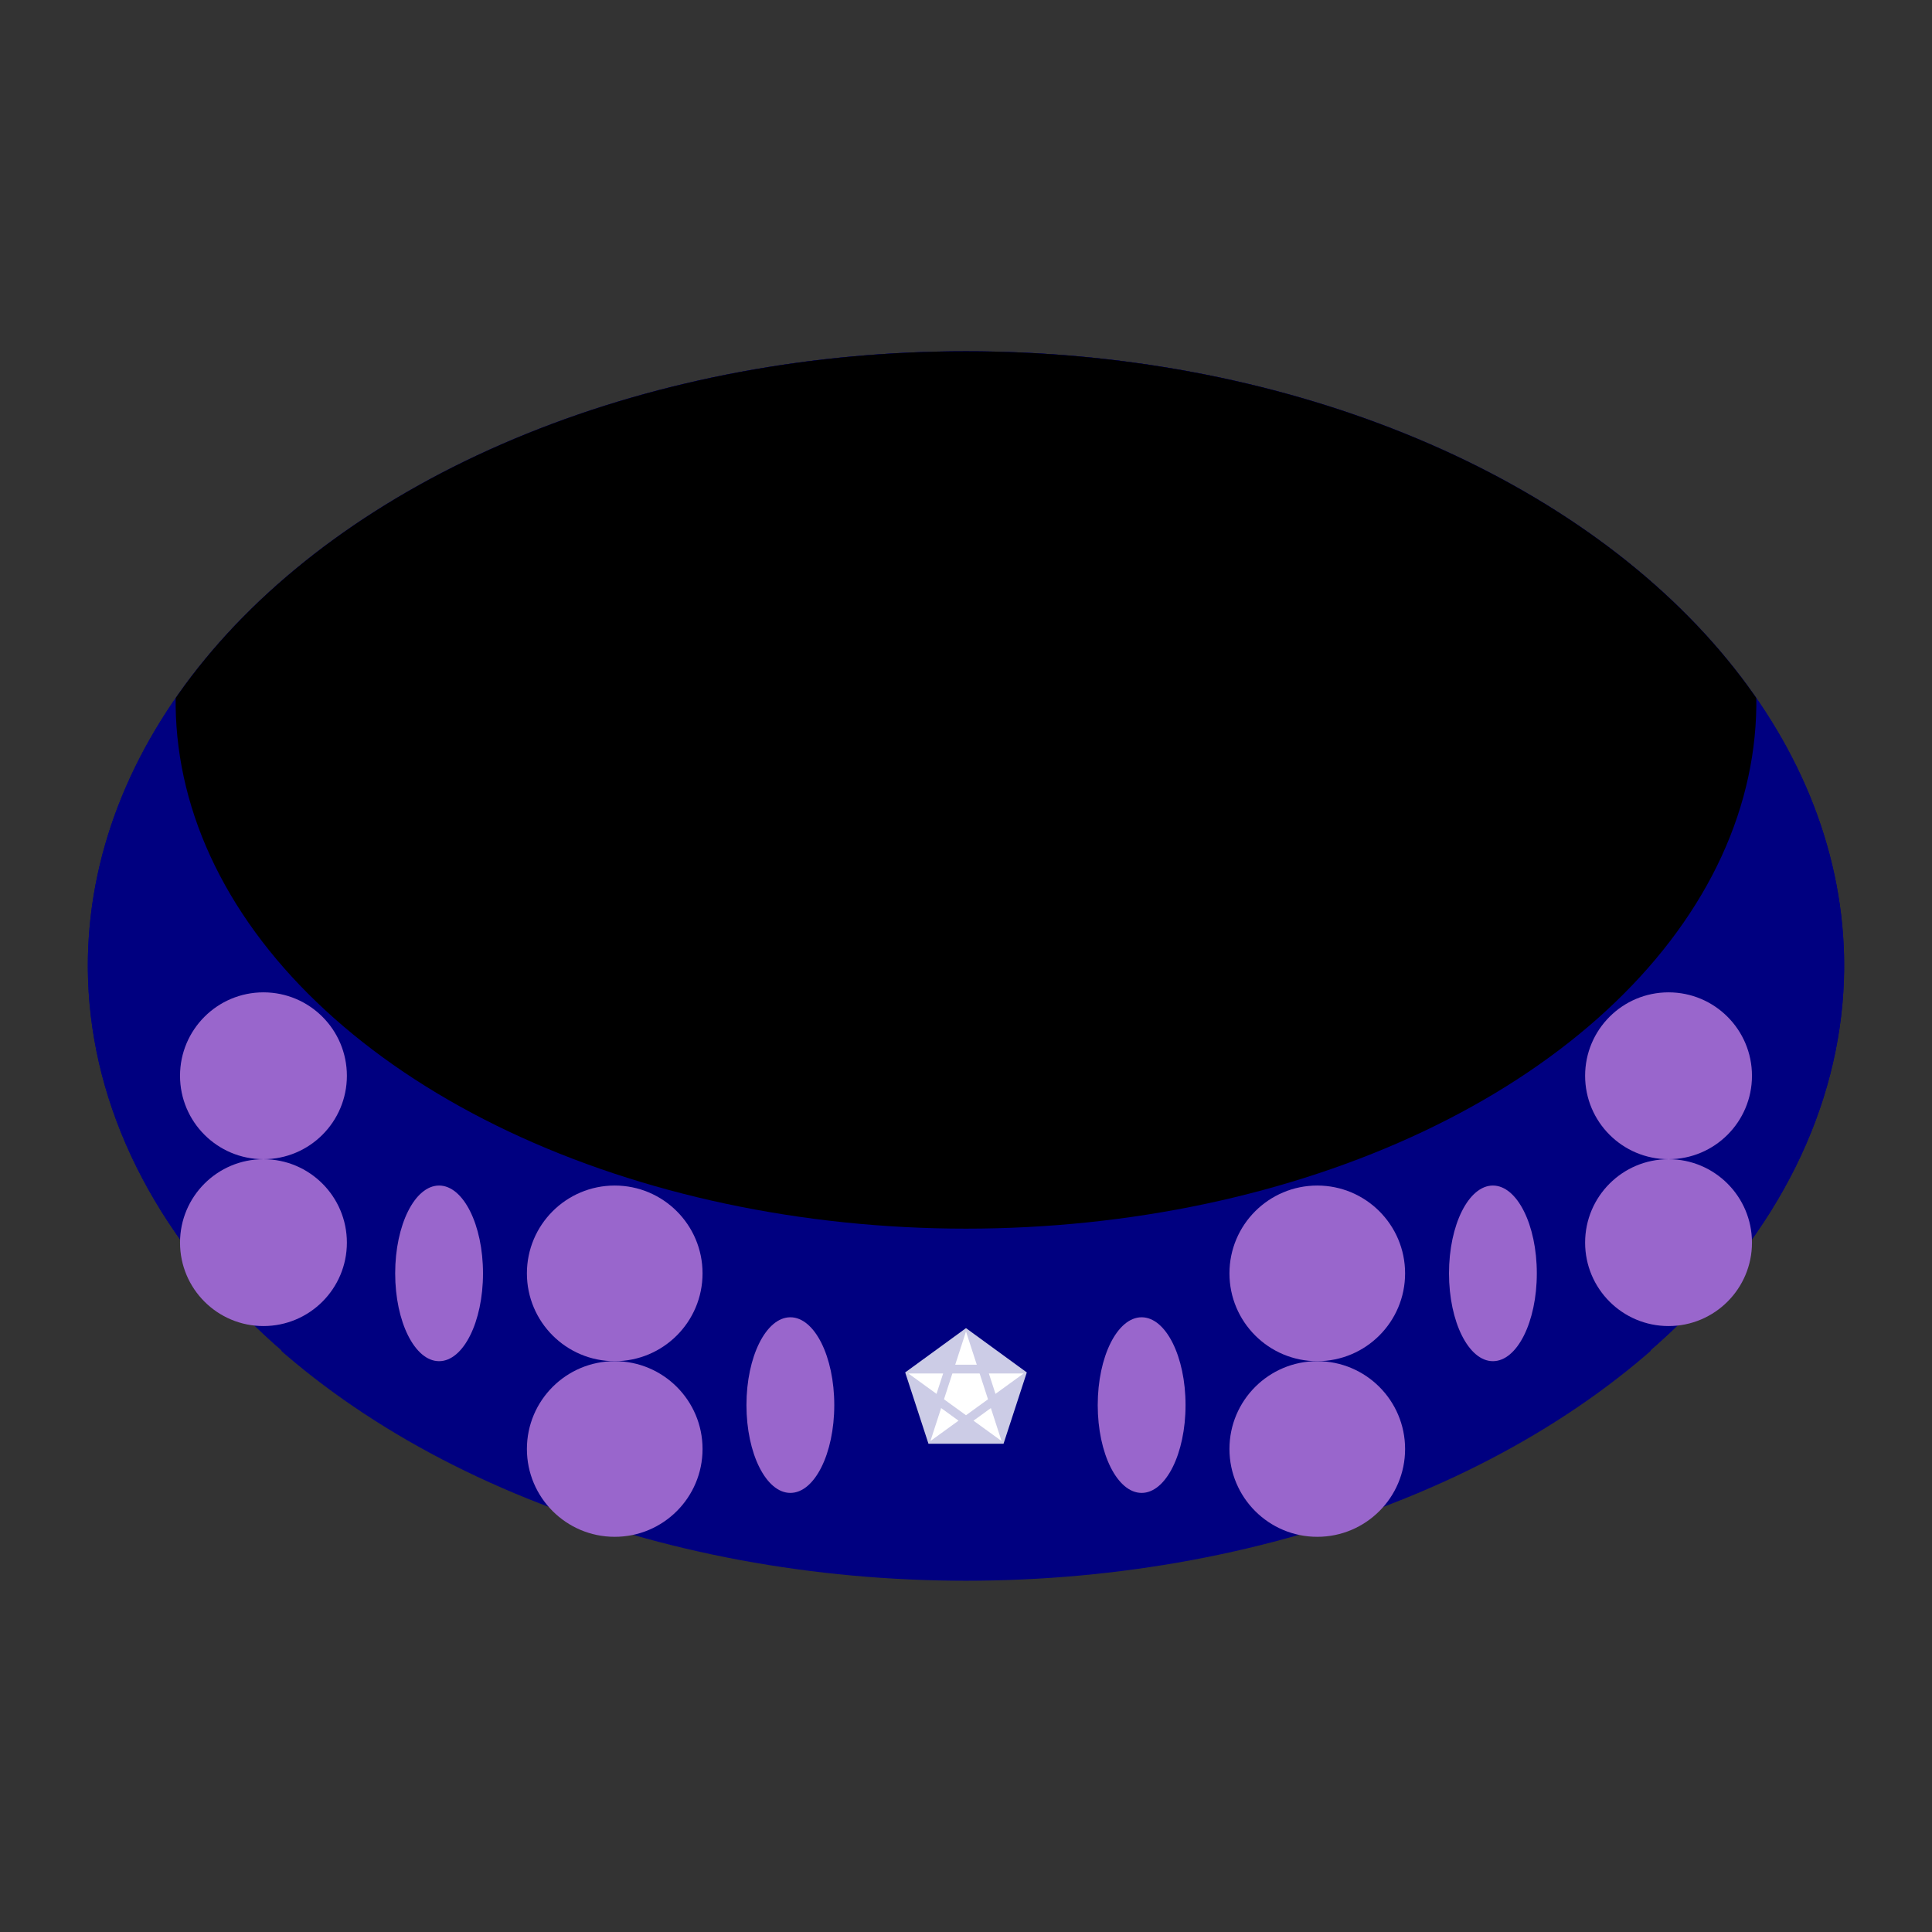 <svg viewBox="20 20 88 88" xmlns="http://www.w3.org/2000/svg">
<rect x="20" y="20" width="88" height="88" fill="#333333" stroke="none"/>
<style>
.sapphire{fill:#2D5DA1}
.amethyst{fill:#9966CC}
.emerald{fill:#50C878}
.ruby{fill:#9B111E}
.topaz{fill:#FFC87C}
</style>
<g transform="scale(4)">
<clipPath id='top'>
<path d="
M 15.5,9 a 10,7 0 1,0 1,0 z
M 15.5,12 a 8.5,6 0 1,0 1,0 z
" clip-rule="evenodd"/>
</clipPath>
<ellipse cx="16" cy="16" rx="10" ry="7" fill="navy" clip-path="url('#top')"/>

<clipPath id='hole'>
<path d="
M 15.5,9 a 10,7 0 1,0 1,0 z
M 15.5,6 a 8.5,6 0 1,0 1,0 z
" clip-rule="evenodd"/>
</clipPath>
<ellipse cx="16" cy="16" rx="10" ry="7" fill="navy" clip-path="url('#hole')"/>

<clipPath id='shadow'>
<path d="
M 15.5,6 a 8.5,6 0 1,0 1,0 z
M 15.5,7 a 9,6 0 1,0 1,0 z
" clip-rule="evenodd"/>
</clipPath>
<ellipse cx="16" cy="16" rx="10" ry="7" fill="black" clip-path="url('#shadow')"/>

<ellipse cx="8" cy="17.25" rx=".95" ry=".95" class="amethyst"/>
<ellipse cx="8" cy="19.15" rx=".95" ry=".95" class="amethyst"/>
<ellipse cx="10" cy="19.5" rx=".5" ry="1" class="amethyst"/>
<ellipse cx="12" cy="19.5" rx="1" ry="1" class="amethyst"/>
<ellipse cx="12" cy="21.5" rx="1" ry="1" class="amethyst"/>
<ellipse cx="14" cy="21" rx=".5" ry="1" class="amethyst"/>
<g transform="translate(0,4)">
<polygon points="16,16 16.5,17.54 15.19,16.59 16.81,16.59 15.5,17.54 " stroke="navy" stroke-width=".1" fill="white" />
<polygon points="16,16 16.81,16.59 16.5,17.54 15.5,17.54 15.19,16.59" fill="white" fill-opacity=".8" stroke="navy" stroke-width=".2"/>
</g>
<ellipse cx="18" cy="21" rx=".5" ry="1" class="amethyst"/>
<ellipse cx="20" cy="19.5" rx="1" ry="1" class="amethyst"/>
<ellipse cx="20" cy="21.5" rx="1" ry="1" class="amethyst"/>
<ellipse cx="22" cy="19.5" rx=".5" ry="1" class="amethyst"/>
<ellipse cx="24" cy="17.25" rx=".95" ry=".95" class="amethyst"/>
<ellipse cx="24" cy="19.15" rx=".95" ry=".95" class="amethyst"/>
</g>
</svg>
